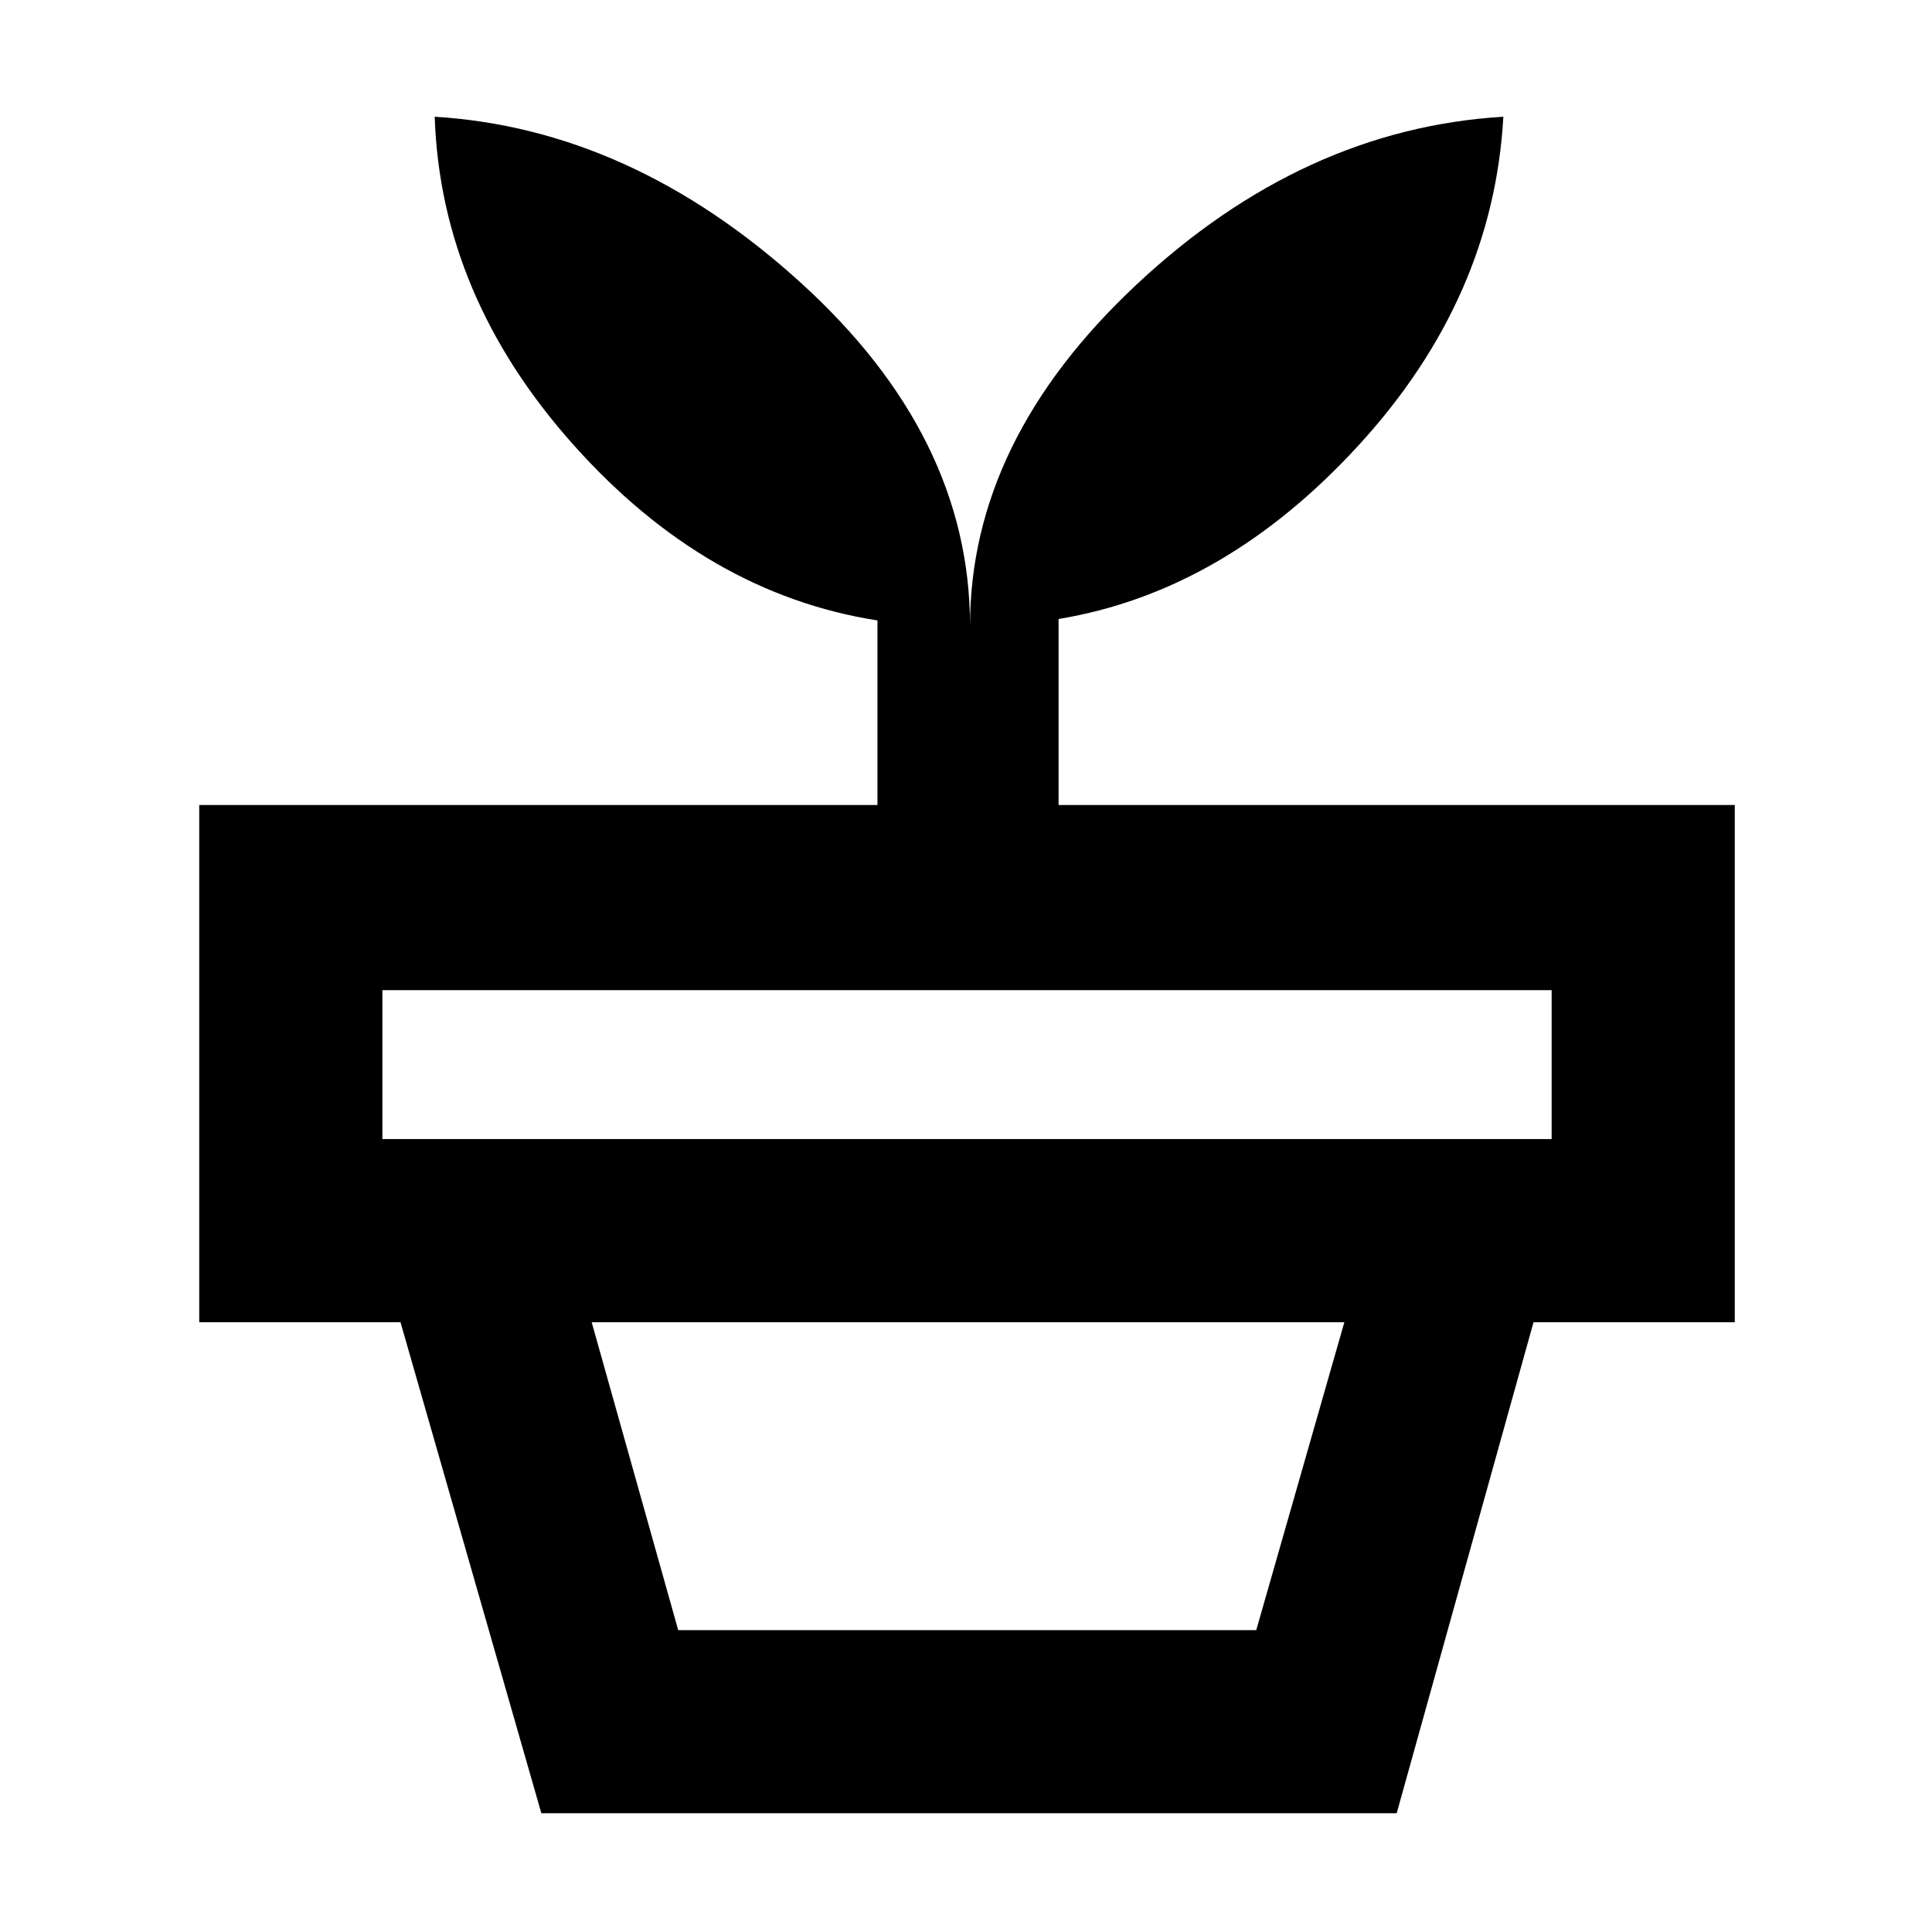 <svg xmlns="http://www.w3.org/2000/svg" height="48" viewBox="0 -960 960 960" width="48"><path d="M337-150h287.22L668-303H294l43 153Zm-68 91-70-244h563L694-59H269Zm-79-335h581v-74H190v74Zm292-255q0-92.17 82.71-169.58Q647.42-896 747-902q-5 90.14-71.72 163.05-66.73 72.91-149.28 86.52V-560h336v257H99v-257h337v-91.71q-85-13.29-151-87.2-66-73.9-69-163.09 97.67 6 181.83 82.42Q482-743.17 482-649Z"/></svg>